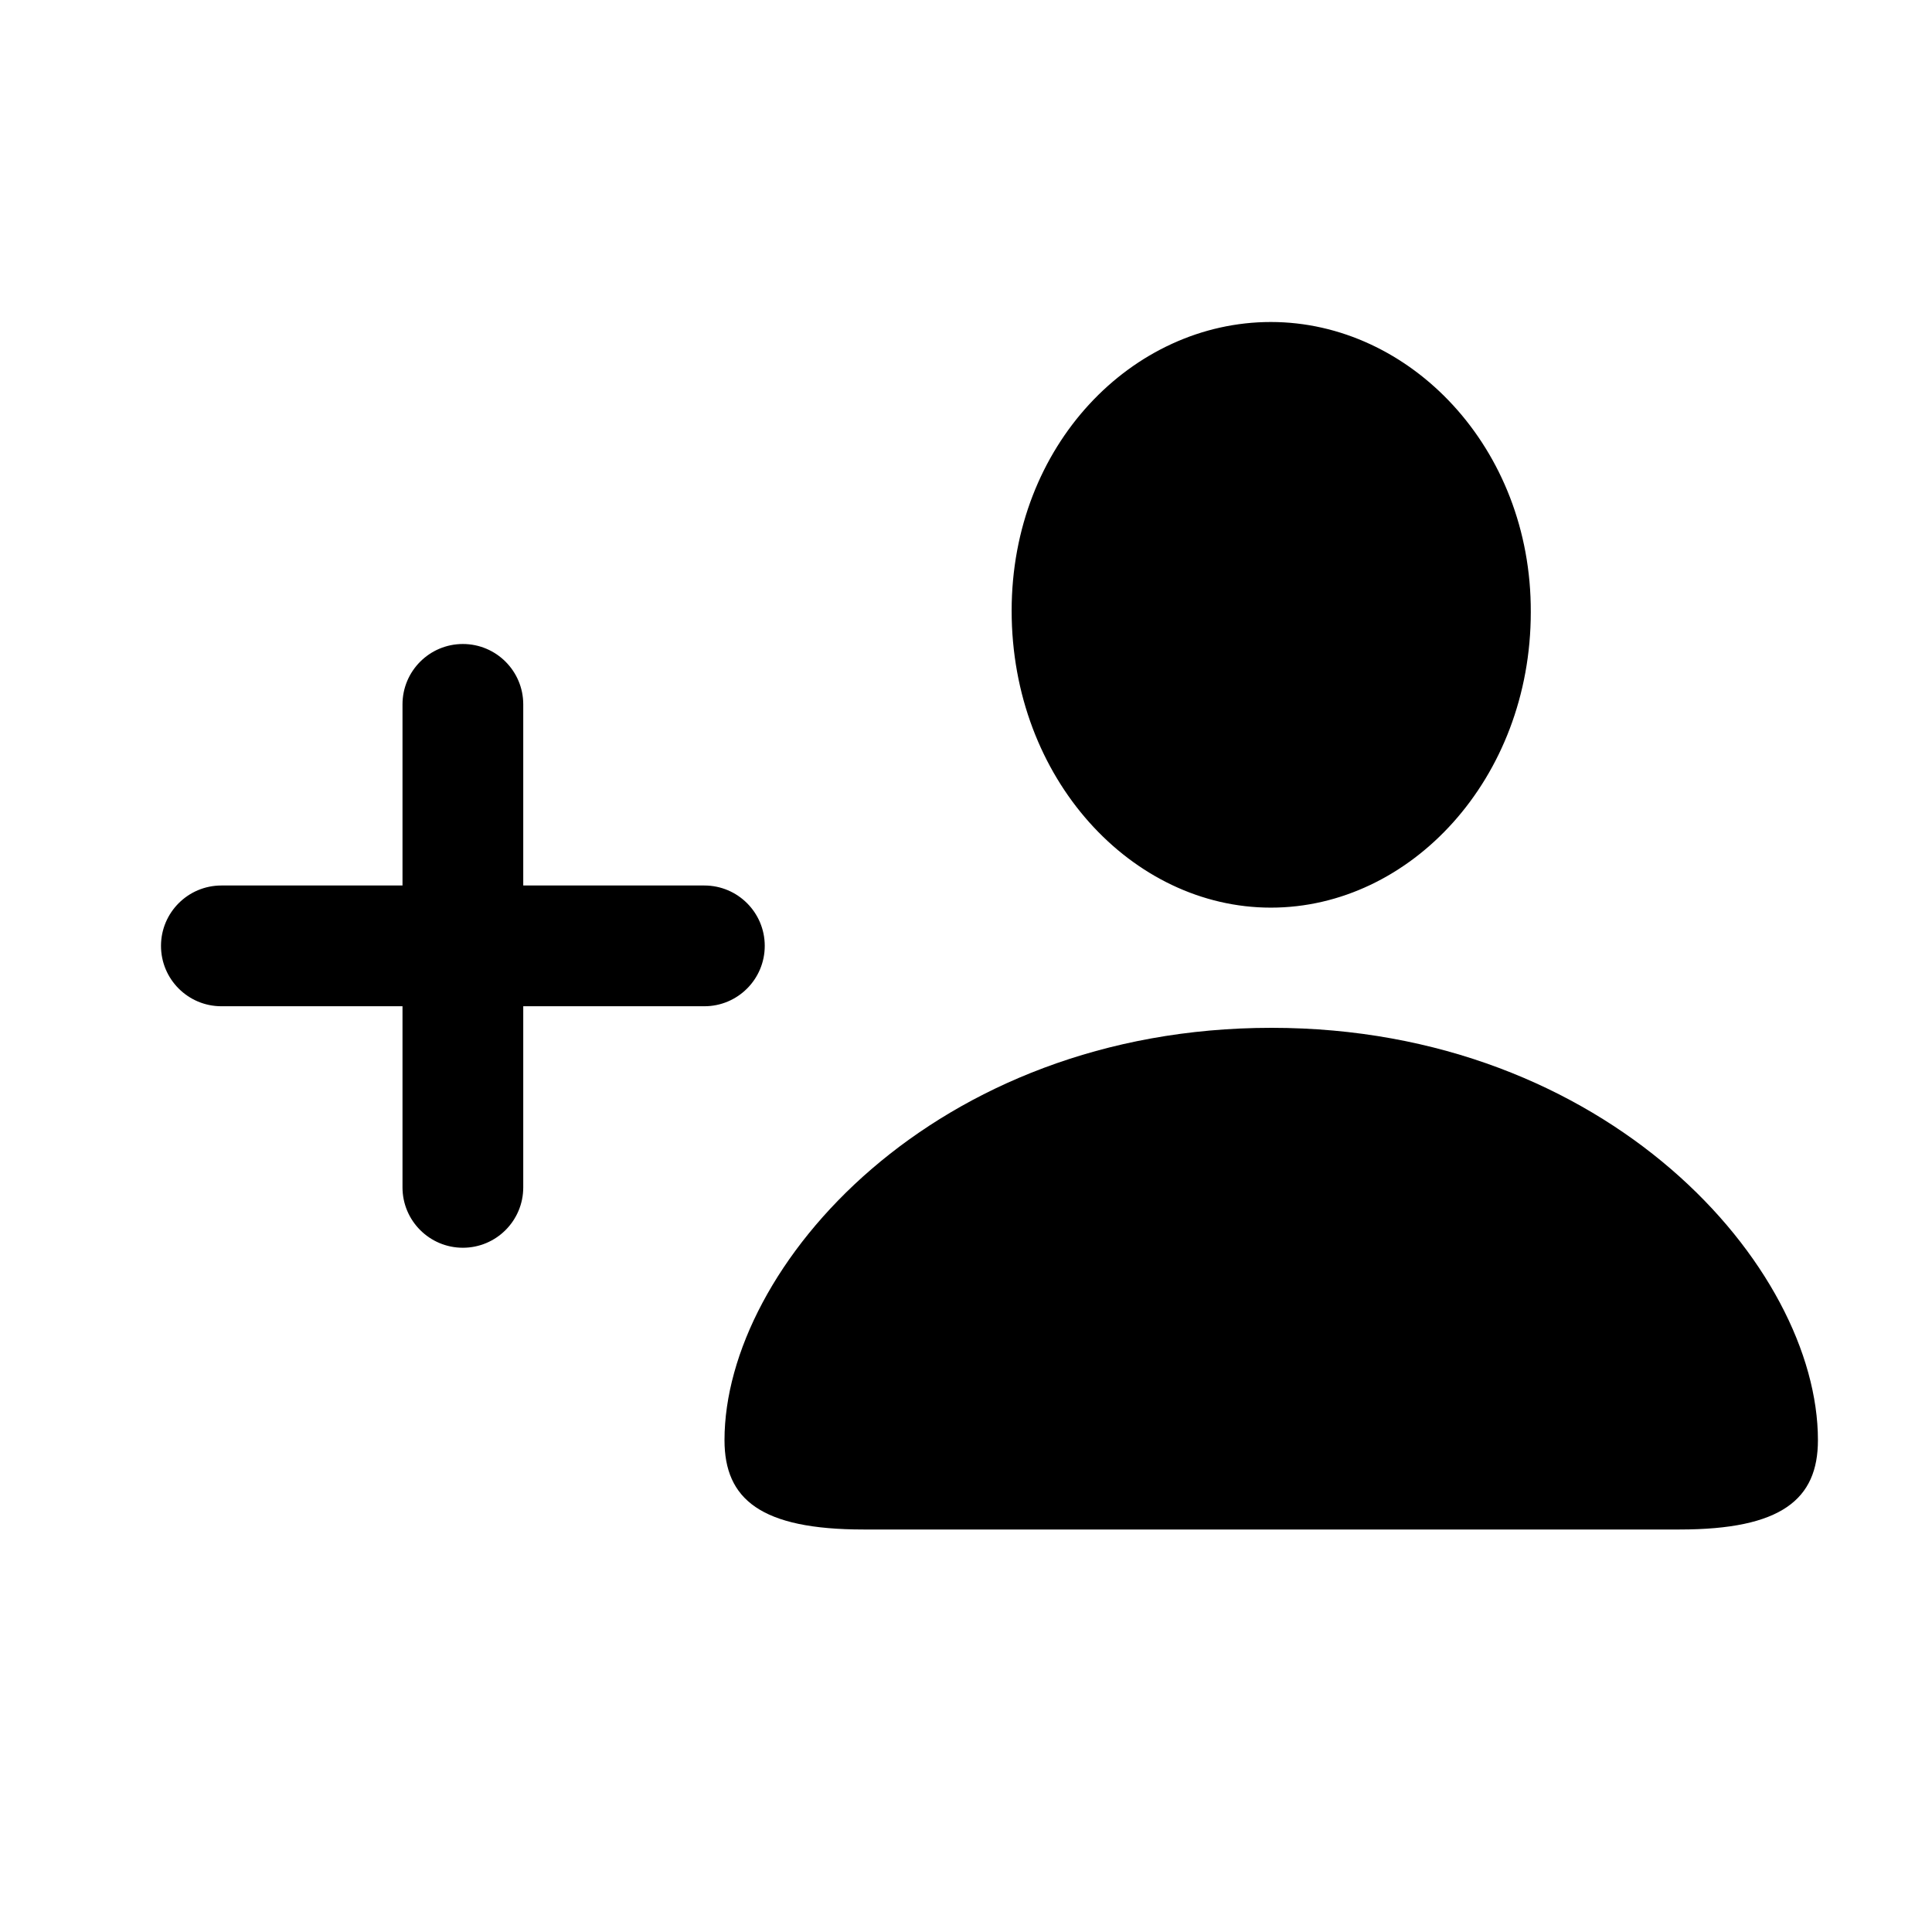 <?xml version="1.0" encoding="UTF-8"?>
<svg width="24px" height="24px" viewBox="0 0 24 24" version="1.1" xmlns="http://www.w3.org/2000/svg" xmlns:xlink="http://www.w3.org/1999/xlink">
    <title>icon/iOS/contact-add</title>
    <g id="icon/iOS/contact-add" stroke="none" stroke-width="1" fill="none" fill-rule="evenodd">
        <rect id="ViewBox" fill-rule="nonzero" x="0" y="0" width="24" height="24"></rect>
        <path d="M15.795,12.768 C19.976,12.768 22.583,15.738 22.583,17.89 C22.583,18.625 22.131,19 20.864,19 L10.727,19 C9.452,19 9,18.625 9,17.89 C9,15.738 11.607,12.768 15.795,12.768 Z M5.75,8 C6.164,8 6.5,8.336 6.5,8.75 L6.5,11 L8.75,11 C9.164,11 9.5,11.336 9.5,11.75 C9.5,12.164 9.164,12.5 8.75,12.5 L6.5,12.5 L6.5,14.75 C6.5,15.164 6.164,15.5 5.75,15.5 C5.336,15.5 5,15.164 5,14.75 L5,12.5 L2.75,12.5 C2.336,12.5 2,12.164 2,11.75 C2,11.336 2.336,11 2.75,11 L5,11 L5,8.75 C5,8.336 5.336,8 5.75,8 Z M15.787,4 C17.514,4 19.024,5.56 19.016,7.604 C19.016,9.673 17.522,11.275 15.787,11.275 C14.06,11.275 12.567,9.673 12.567,7.587 C12.567,5.527 14.068,4 15.787,4 Z" id="xabber:contact-add" fill="#000000" fill-rule="nonzero"></path>
    </g>
</svg>